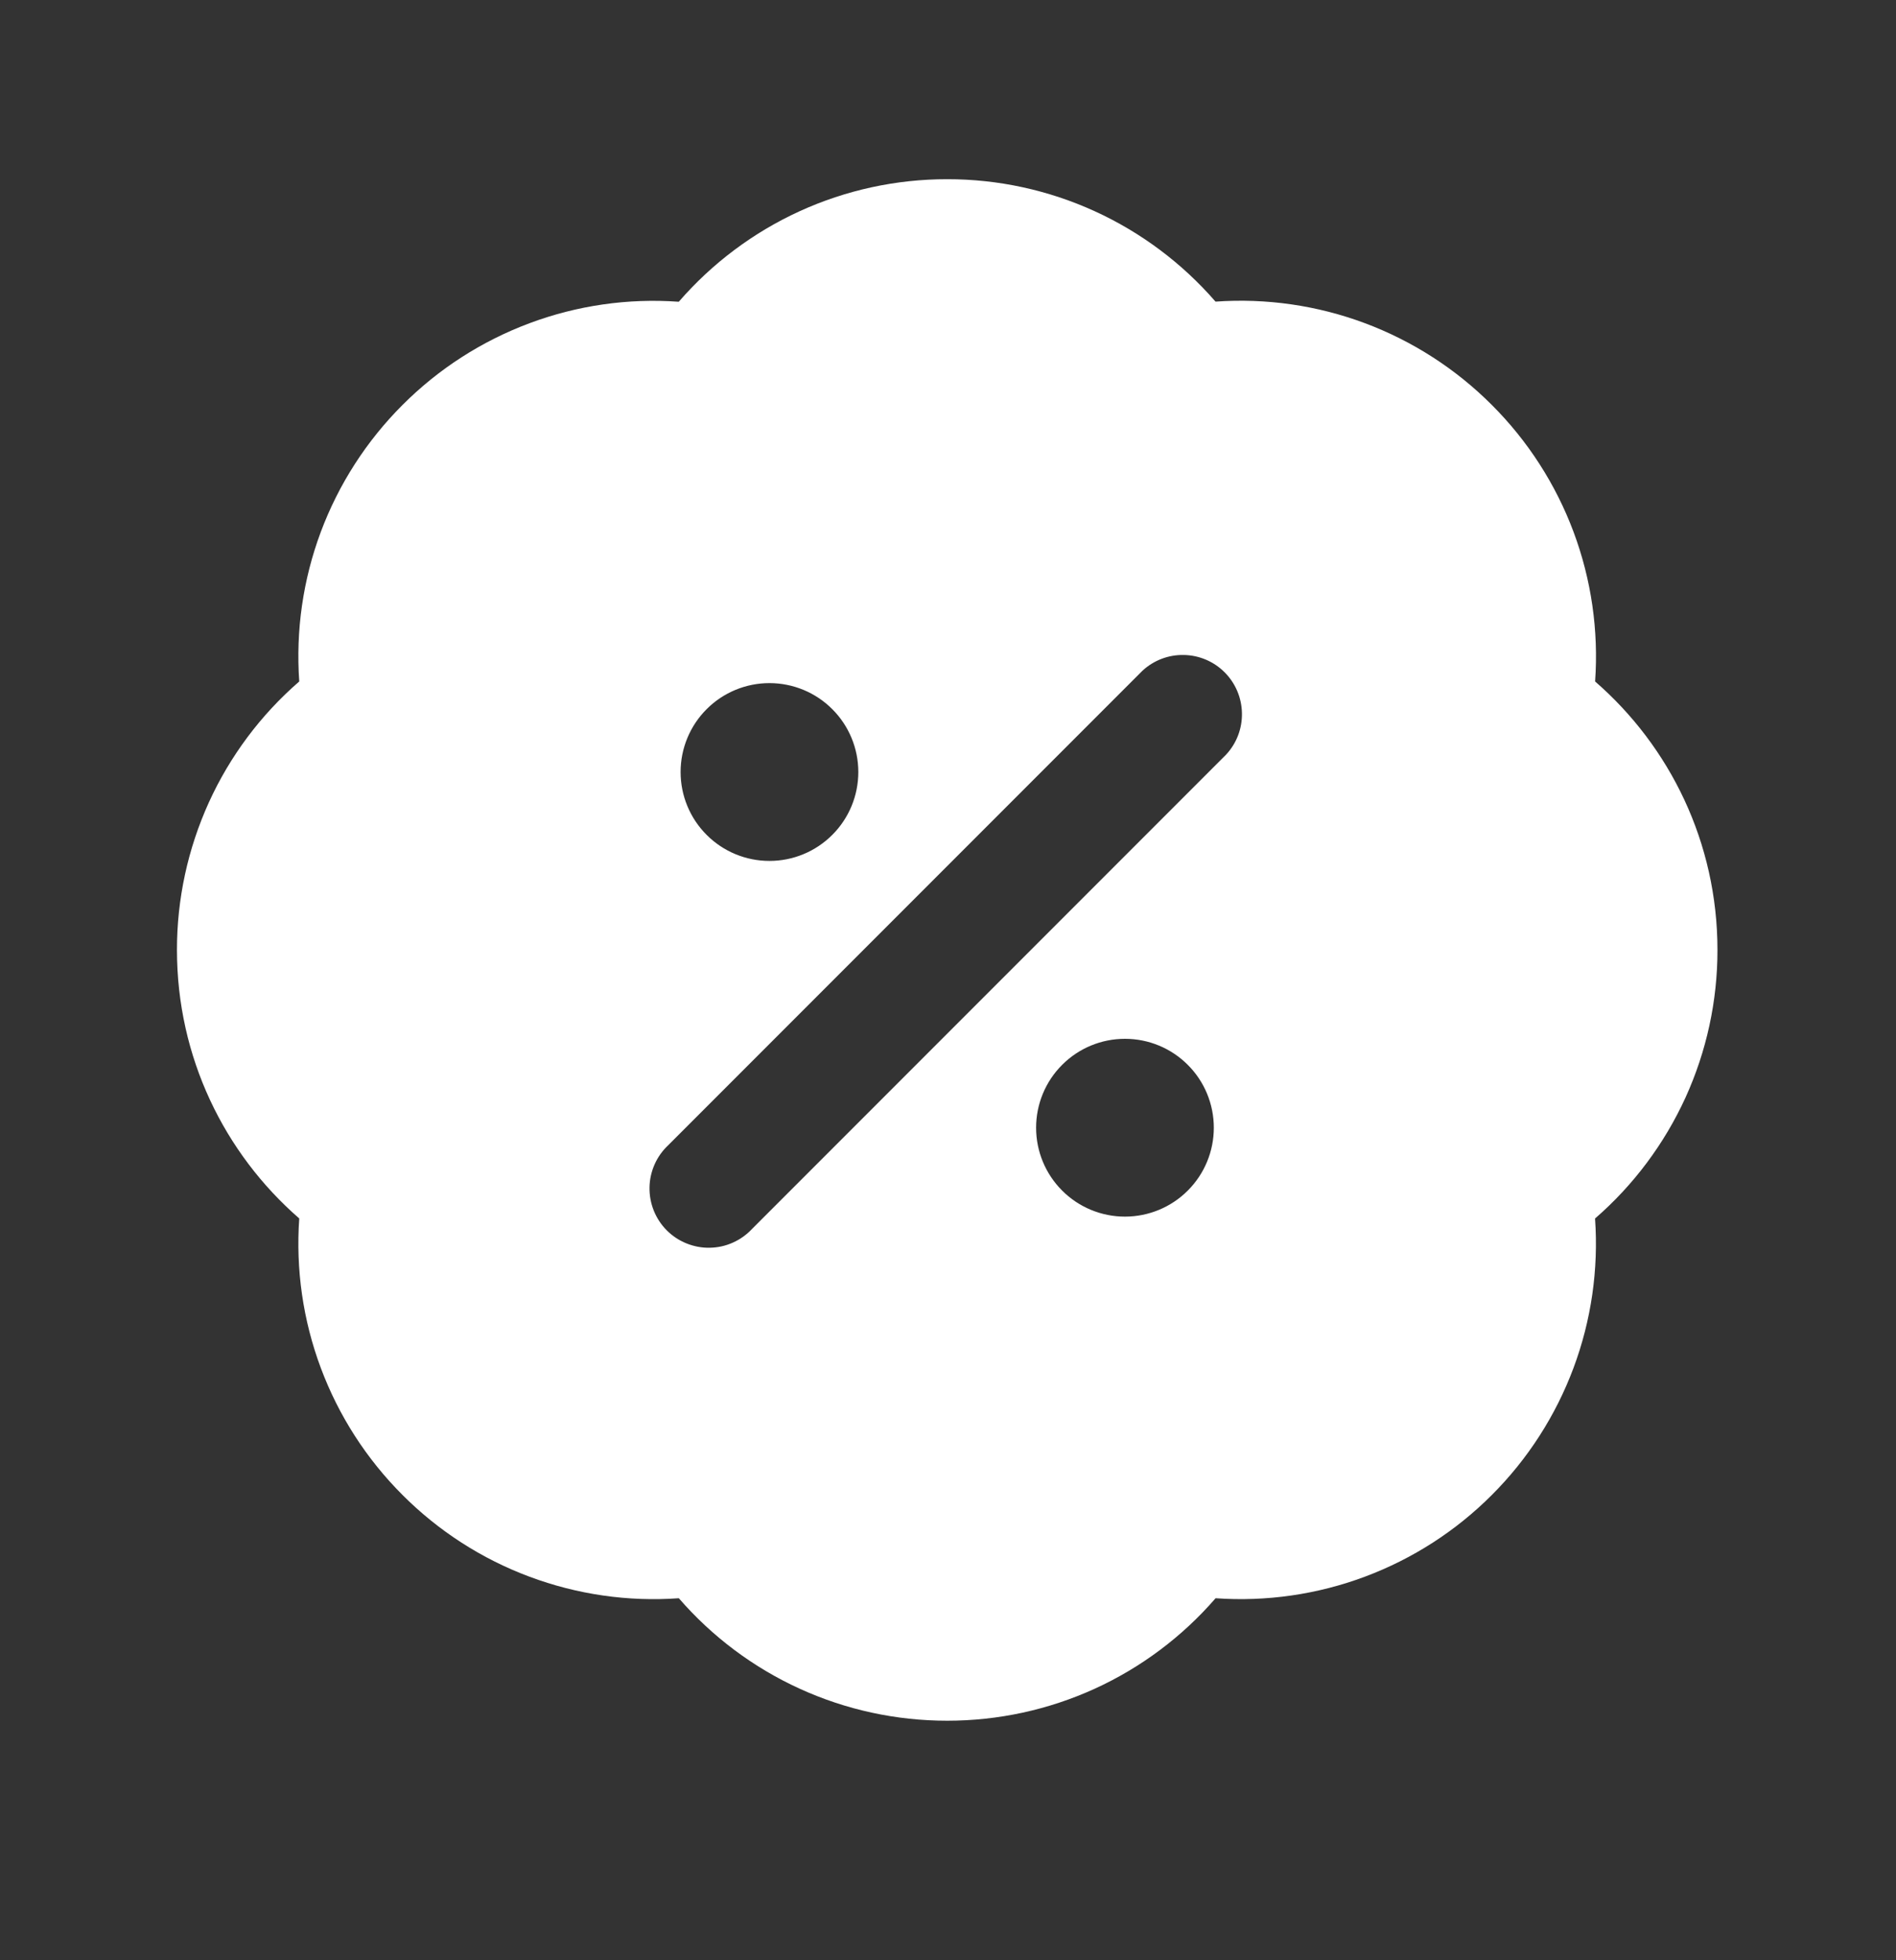 <svg width="30" height="31" viewBox="0 0 30 31" fill="none" xmlns="http://www.w3.org/2000/svg">
<rect x="0" y="0" width="30" height="31" fill="#333333" stroke="none"/>
<path fill-rule="evenodd" clip-rule="evenodd" d="M14.988 2.834C14.182 2.833 13.386 3.006 12.653 3.34C11.92 3.675 11.268 4.163 10.74 4.772C9.937 4.714 9.131 4.83 8.377 5.112C7.622 5.394 6.938 5.834 6.369 6.404C5.799 6.973 5.358 7.658 5.076 8.412C4.794 9.167 4.678 9.973 4.735 10.777C4.127 11.304 3.639 11.956 3.305 12.689C2.972 13.422 2.799 14.218 2.8 15.023C2.8 16.719 3.55 18.239 4.735 19.269C4.678 20.072 4.794 20.879 5.076 21.633C5.358 22.388 5.799 23.073 6.369 23.642C6.938 24.212 7.623 24.653 8.377 24.934C9.132 25.216 9.938 25.333 10.741 25.275C11.269 25.884 11.921 26.372 12.654 26.706C13.386 27.04 14.182 27.212 14.988 27.212C15.793 27.212 16.589 27.04 17.322 26.706C18.054 26.372 18.706 25.884 19.234 25.275C20.037 25.332 20.843 25.216 21.597 24.934C22.352 24.652 23.036 24.212 23.605 23.642C24.175 23.073 24.615 22.388 24.897 21.634C25.179 20.879 25.295 20.073 25.238 19.27C25.846 18.743 26.334 18.09 26.669 17.358C27.003 16.625 27.176 15.828 27.175 15.023C27.175 13.326 26.424 11.806 25.239 10.777C25.296 9.973 25.18 9.167 24.898 8.412C24.616 7.658 24.175 6.973 23.605 6.404C23.036 5.834 22.351 5.393 21.597 5.111C20.842 4.829 20.036 4.713 19.233 4.77C18.705 4.162 18.053 3.674 17.321 3.34C16.588 3.006 15.793 2.833 14.988 2.834ZM19.4 11.934C19.566 11.756 19.656 11.521 19.651 11.278C19.647 11.036 19.549 10.804 19.377 10.632C19.205 10.46 18.974 10.362 18.731 10.358C18.488 10.353 18.253 10.443 18.075 10.609L10.575 18.109C10.483 18.195 10.409 18.298 10.358 18.413C10.307 18.528 10.279 18.652 10.277 18.778C10.275 18.904 10.298 19.029 10.345 19.146C10.392 19.263 10.462 19.369 10.551 19.458C10.64 19.547 10.746 19.617 10.863 19.664C10.98 19.711 11.105 19.735 11.231 19.732C11.357 19.73 11.481 19.703 11.596 19.651C11.711 19.6 11.814 19.526 11.9 19.434L19.4 11.934ZM12.175 10.803C11.802 10.803 11.444 10.951 11.181 11.215C10.917 11.478 10.769 11.836 10.769 12.209C10.769 12.582 10.917 12.94 11.181 13.203C11.444 13.467 11.802 13.615 12.175 13.615C12.548 13.615 12.906 13.467 13.169 13.203C13.433 12.94 13.581 12.582 13.581 12.209C13.581 11.836 13.433 11.478 13.169 11.215C12.906 10.951 12.548 10.803 12.175 10.803ZM17.8 16.428C17.427 16.428 17.069 16.576 16.806 16.84C16.542 17.103 16.394 17.461 16.394 17.834C16.394 18.207 16.542 18.565 16.806 18.828C17.069 19.092 17.427 19.24 17.8 19.24C18.173 19.24 18.531 19.092 18.794 18.828C19.058 18.565 19.206 18.207 19.206 17.834C19.206 17.461 19.058 17.103 18.794 16.84C18.531 16.576 18.173 16.428 17.8 16.428Z" fill="white"/>
</svg>
